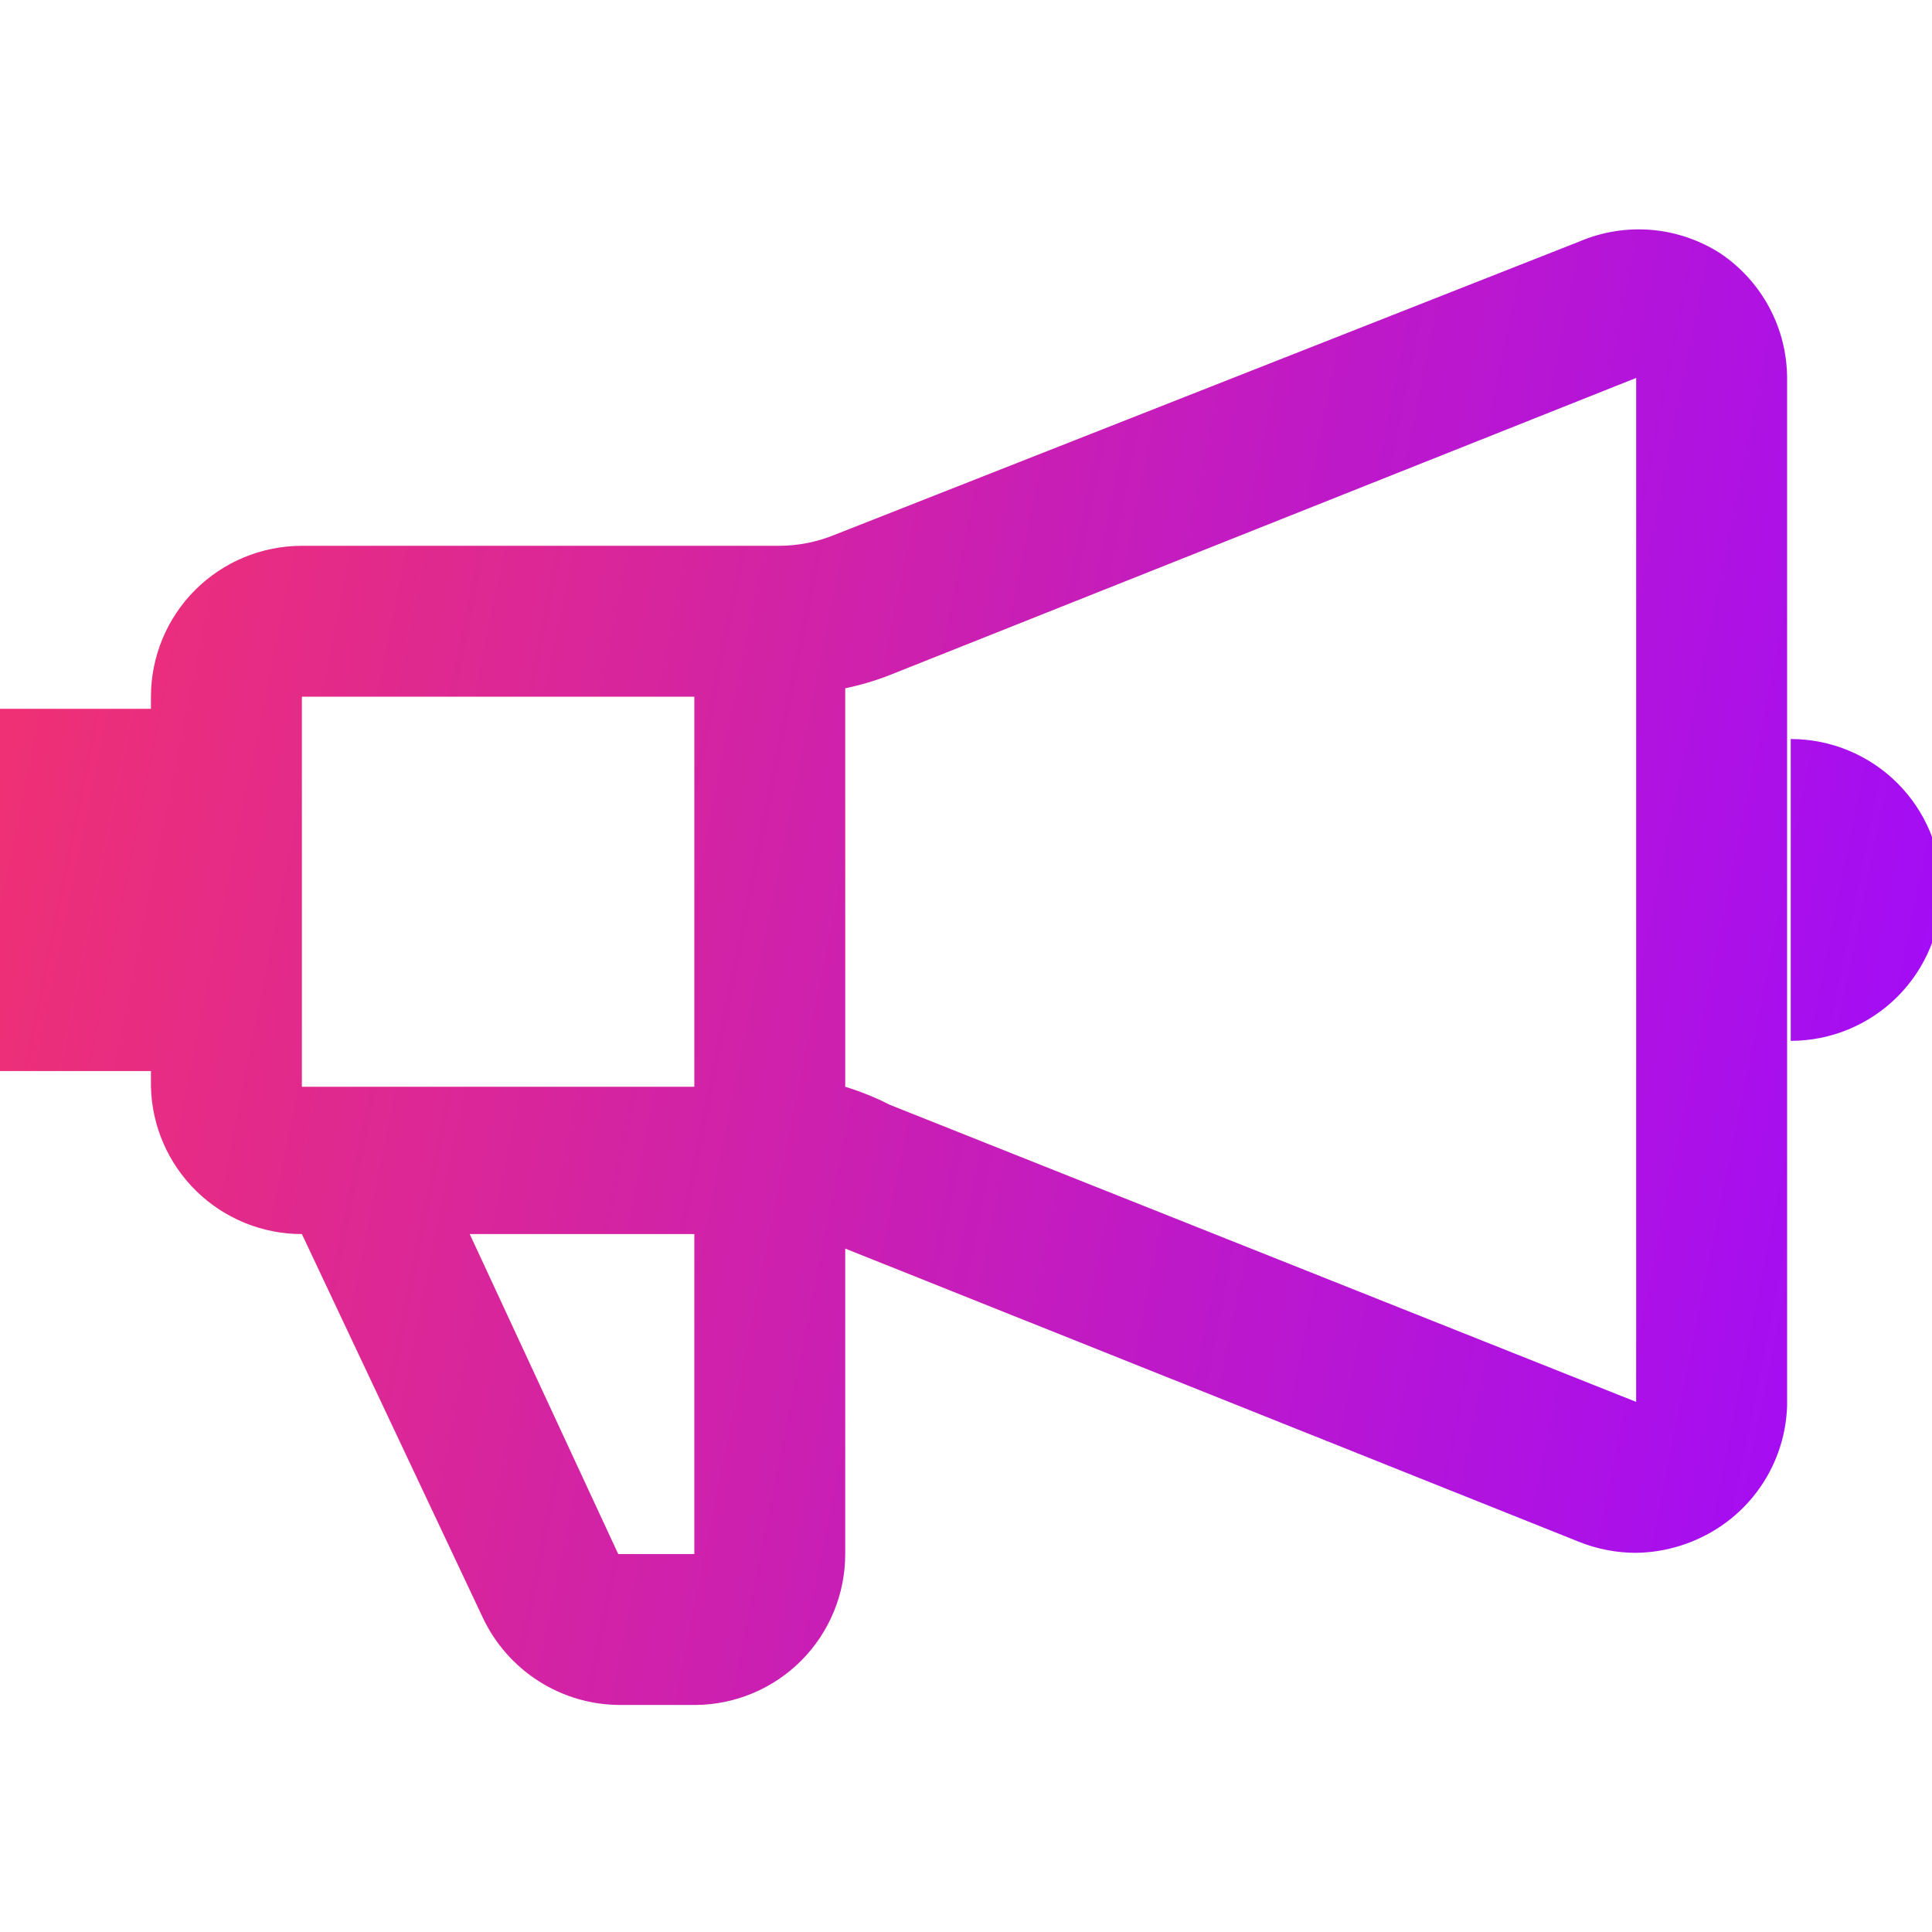 <svg width="39" height="39" viewBox="0 0 39 39" fill="none" xmlns="http://www.w3.org/2000/svg">
<g clipPath="url(#clip0_265_751)">
<path d="M34.734 5.119C34.315 4.848 33.836 4.684 33.339 4.641C32.842 4.599 32.342 4.679 31.883 4.875L16.843 10.798C16.487 10.943 16.106 11.018 15.722 11.018H6.094C5.286 11.018 4.511 11.339 3.939 11.91C3.368 12.481 3.047 13.256 3.047 14.064V14.308H0V21.621H3.047V21.938C3.066 22.733 3.395 23.489 3.965 24.045C4.534 24.601 5.298 24.912 6.094 24.911L9.75 32.663C9.998 33.184 10.387 33.626 10.875 33.937C11.362 34.247 11.927 34.414 12.504 34.417H14.04C14.844 34.411 15.613 34.087 16.179 33.517C16.745 32.946 17.062 32.175 17.062 31.371V25.204L31.883 31.127C32.247 31.272 32.636 31.346 33.028 31.346C33.637 31.337 34.23 31.15 34.734 30.81C35.135 30.539 35.466 30.177 35.699 29.753C35.932 29.329 36.061 28.856 36.075 28.373V7.629C36.073 7.133 35.95 6.645 35.716 6.208C35.482 5.77 35.145 5.397 34.734 5.119ZM14.016 14.064V21.938H6.094V14.064H14.016ZM14.016 31.371H12.48L9.482 24.911H14.016V31.371ZM17.964 22.303C17.675 22.155 17.373 22.033 17.062 21.938V13.894C17.37 13.83 17.672 13.741 17.964 13.626L33.028 7.629V28.299L17.964 22.303ZM36.148 14.918V21.011C36.956 21.011 37.731 20.69 38.303 20.119C38.874 19.547 39.195 18.773 39.195 17.964C39.195 17.156 38.874 16.381 38.303 15.81C37.731 15.239 36.956 14.918 36.148 14.918Z" fill="url(#paint0_linear_265_751)"/>
</g>
<defs>
<linearGradient id="paint0_linear_265_751" x1="-4.029" y1="2.185" x2="43.103" y2="11.679" gradientUnits="userSpaceOnUse">
<stop stop-color="#FC365F"/>
<stop offset="0.984" stop-color="#A00BFB"/>
</linearGradient>
<clipPath id="clip0_265_751">
<rect width="39" height="39" fill="white"/>
</clipPath>
</defs>
</svg>
